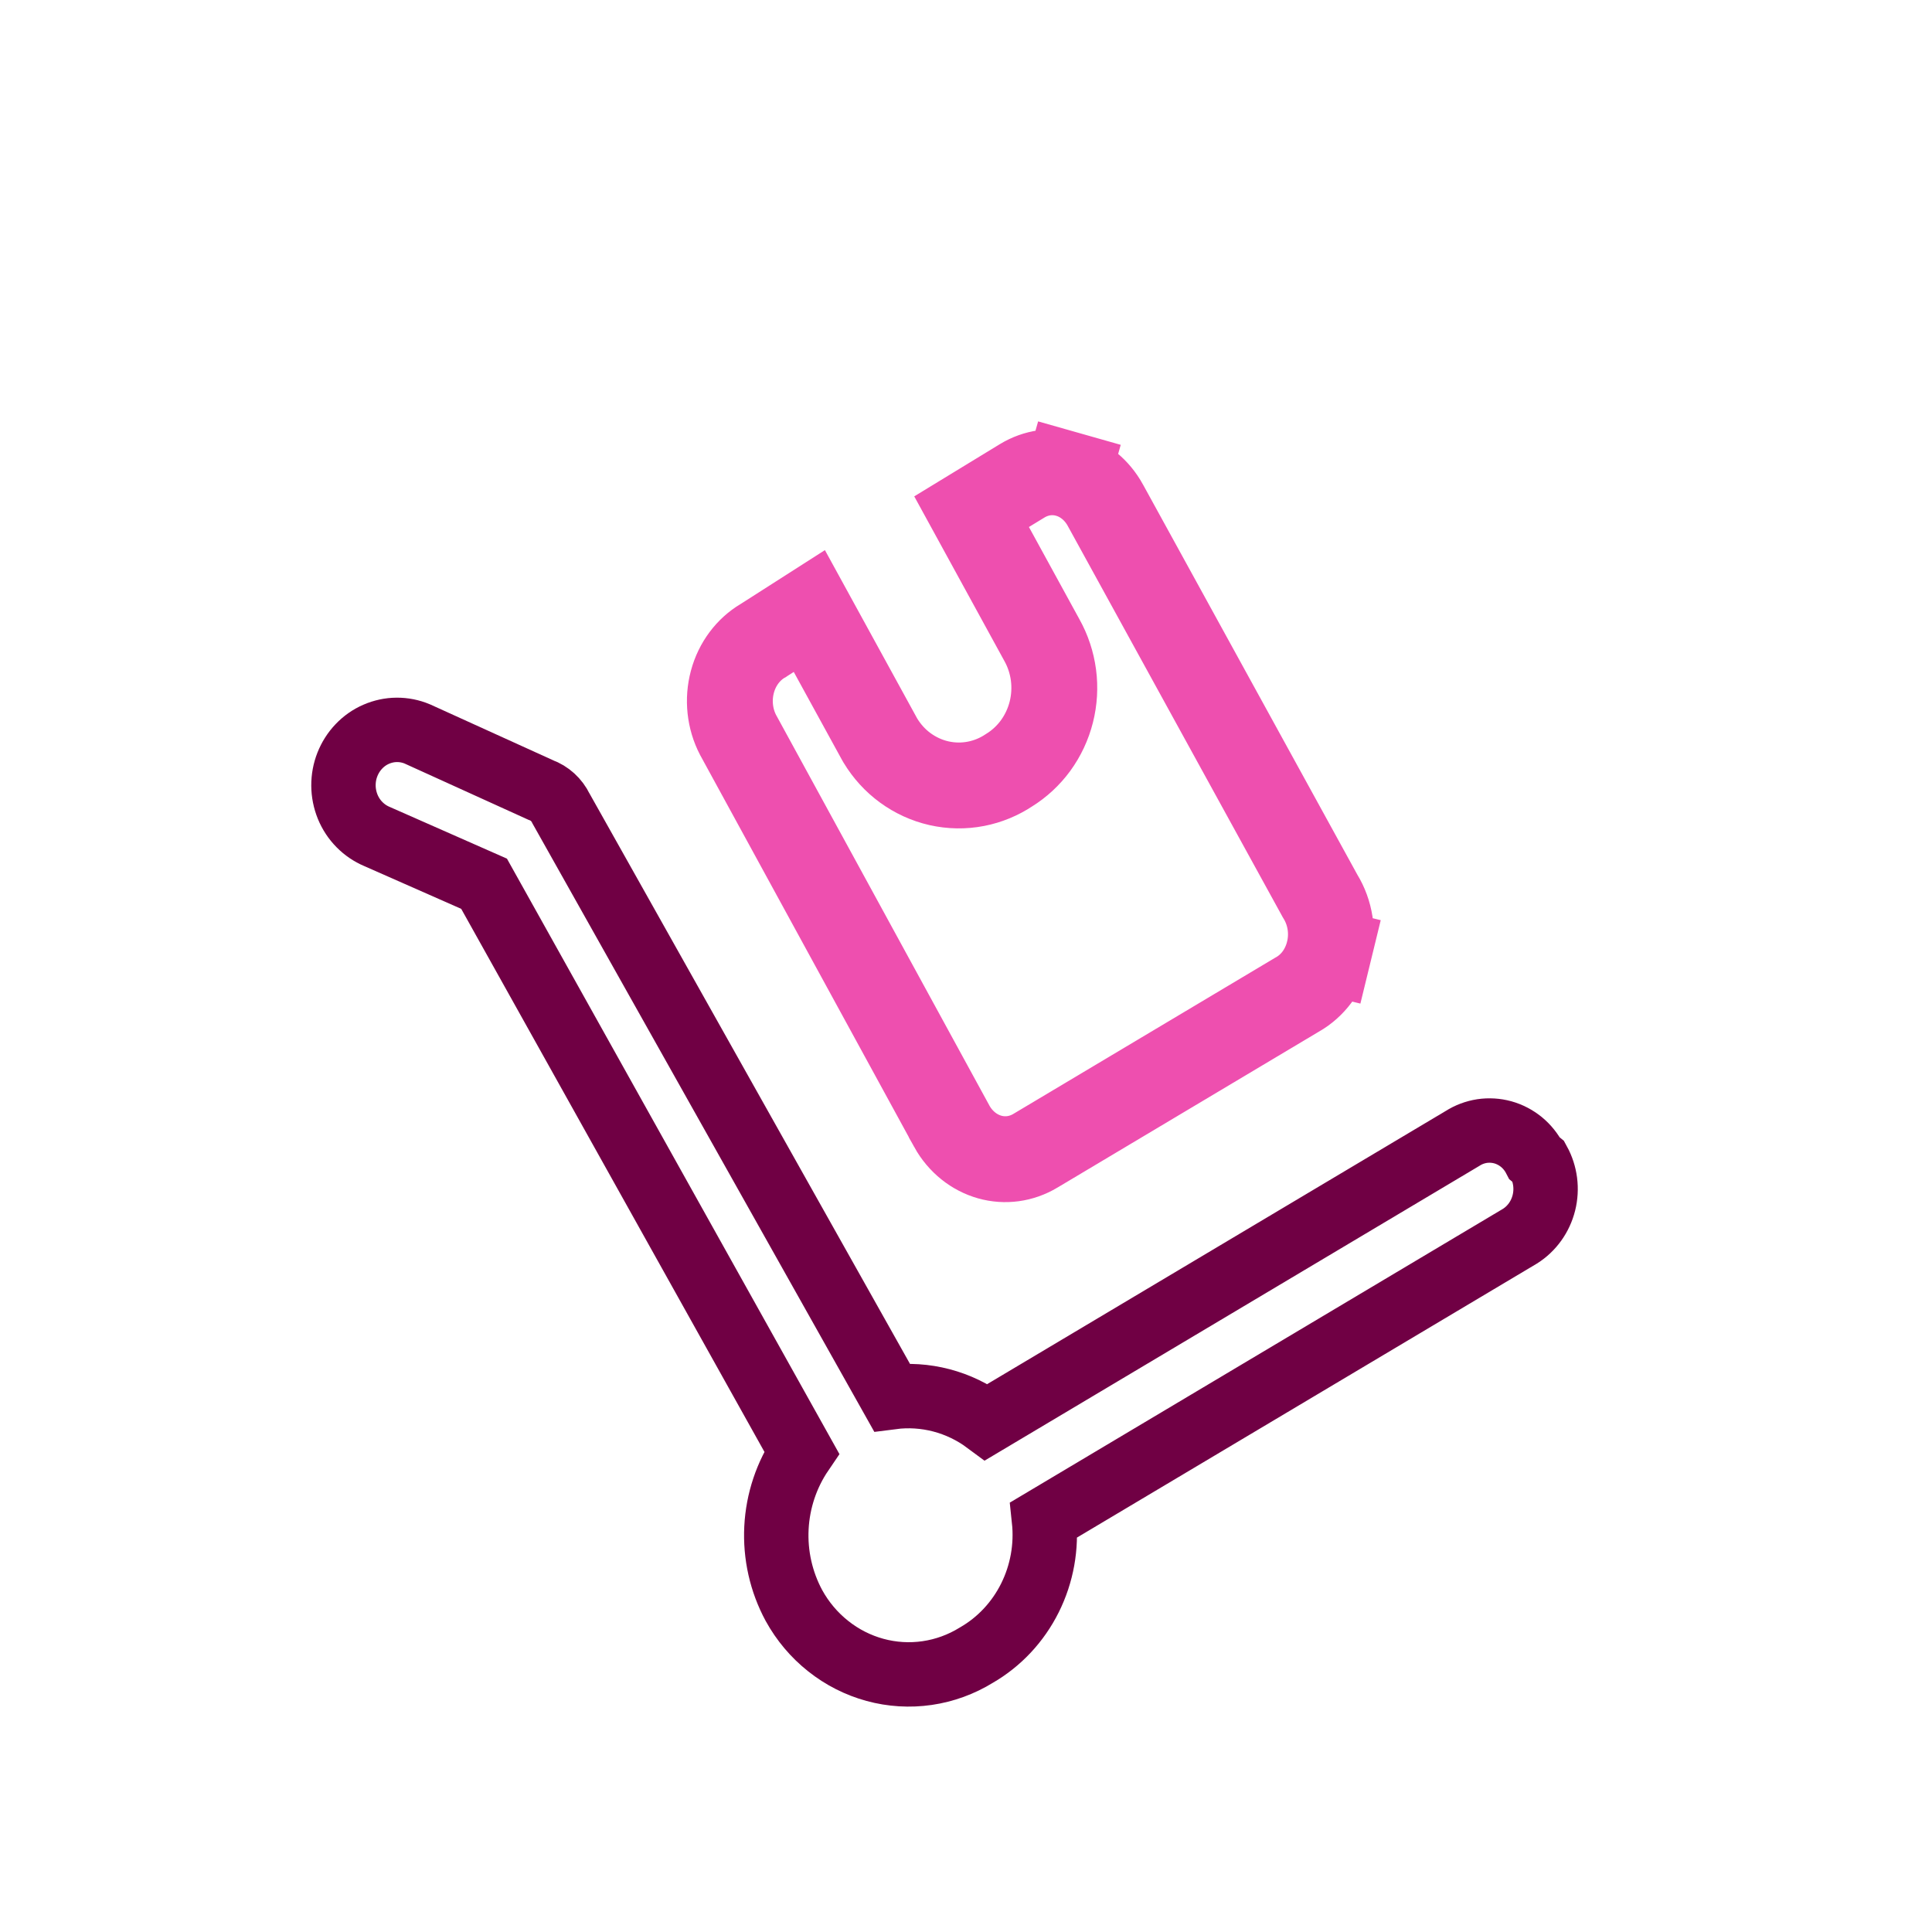 <svg width="45" height="45" viewBox="0 0 45 45" fill="none" xmlns="http://www.w3.org/2000/svg">
<path d="M35.746 26.983C35.669 26.835 35.564 26.704 35.436 26.599C35.308 26.495 35.161 26.418 35.003 26.374C34.846 26.331 34.681 26.321 34.519 26.345C34.358 26.37 34.203 26.428 34.064 26.517L22.977 33.122C22.339 32.648 21.55 32.442 20.771 32.543L13.066 18.83C12.969 18.629 12.8 18.475 12.595 18.401L9.72 17.095C9.568 17.031 9.405 16.999 9.241 17C9.077 17.001 8.915 17.036 8.763 17.102C8.612 17.167 8.475 17.263 8.36 17.384C8.245 17.504 8.154 17.647 8.092 17.804C8.03 17.961 7.999 18.128 8 18.298C8.001 18.467 8.035 18.634 8.098 18.79C8.162 18.946 8.255 19.088 8.372 19.206C8.489 19.325 8.627 19.419 8.779 19.483L11.275 20.584L18.672 33.831C18.321 34.347 18.117 34.956 18.085 35.586C18.053 36.216 18.194 36.843 18.492 37.395C18.694 37.762 18.965 38.084 19.29 38.341C19.614 38.599 19.985 38.787 20.381 38.895C20.777 39.003 21.19 39.028 21.595 38.969C22.001 38.91 22.39 38.768 22.742 38.551C23.276 38.243 23.709 37.78 23.989 37.219C24.269 36.658 24.383 36.025 24.316 35.398L35.403 28.793C35.679 28.619 35.879 28.34 35.96 28.016C36.041 27.692 35.997 27.349 35.837 27.058L35.746 26.983Z" stroke="#700044" stroke-width="1.5"/>
<path d="M18.851 14.232L20.486 17.215L20.497 17.234L20.508 17.253C20.657 17.498 20.852 17.714 21.086 17.885C21.319 18.055 21.585 18.178 21.87 18.243C22.154 18.307 22.448 18.312 22.734 18.256C23.01 18.202 23.27 18.094 23.502 17.94C23.743 17.791 23.952 17.596 24.119 17.369C24.291 17.133 24.416 16.866 24.487 16.584C24.558 16.302 24.575 16.009 24.537 15.721C24.499 15.436 24.408 15.159 24.266 14.906L22.63 11.918L23.809 11.199C23.809 11.199 23.809 11.199 23.809 11.199C23.972 11.1 24.148 11.038 24.329 11.012C24.509 10.988 24.692 11 24.869 11.05L25.142 10.088L24.869 11.05C25.046 11.1 25.216 11.188 25.367 11.31C25.518 11.432 25.648 11.588 25.747 11.769L25.748 11.771L30.734 20.846L30.745 20.866L30.757 20.886C30.869 21.07 30.946 21.28 30.98 21.502C31.014 21.723 31.004 21.95 30.951 22.167L31.923 22.404L30.951 22.167C30.898 22.384 30.804 22.584 30.678 22.755C30.551 22.926 30.395 23.063 30.222 23.162L30.213 23.167L30.204 23.172L24.118 26.802L24.115 26.804C23.787 27 23.407 27.05 23.051 26.949C22.694 26.848 22.373 26.599 22.17 26.235C22.17 26.234 22.169 26.233 22.169 26.232L17.19 17.116C16.996 16.742 16.947 16.297 17.059 15.88C17.171 15.462 17.432 15.124 17.764 14.926L17.779 14.918L17.792 14.909L18.851 14.232Z" stroke="#EE4FAF" stroke-width="2"/>
</svg>
